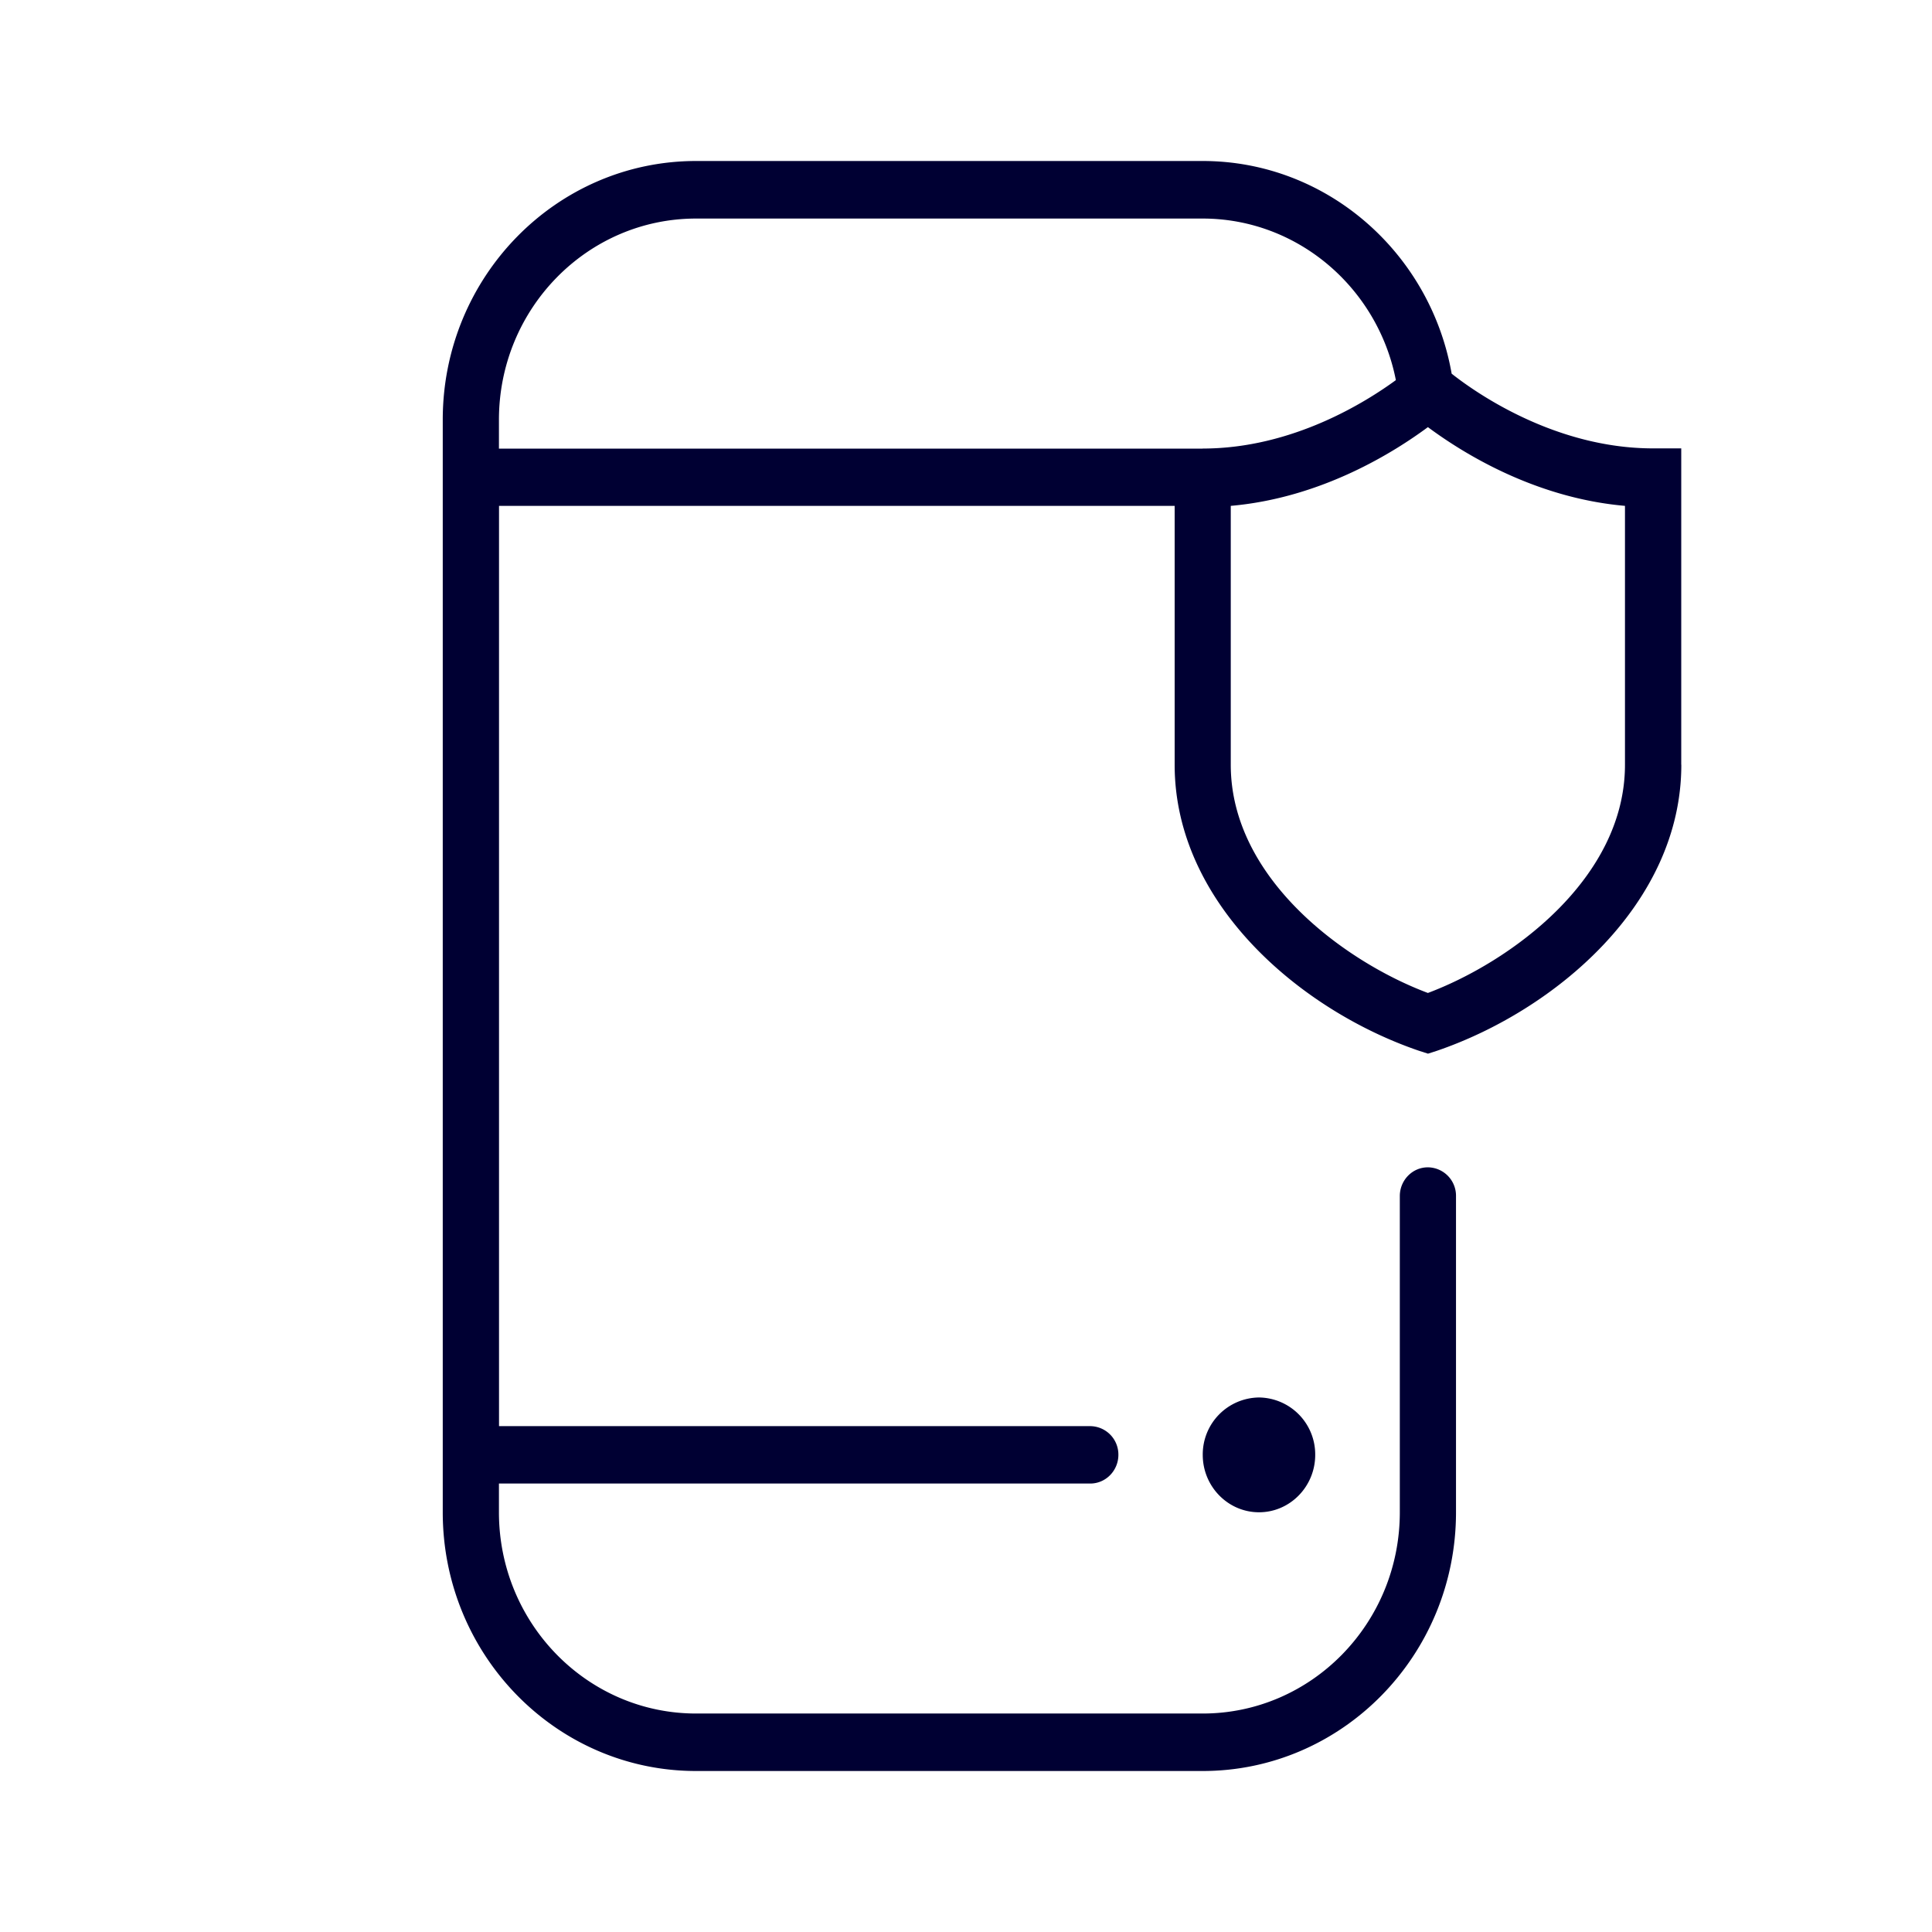 <svg xmlns="http://www.w3.org/2000/svg" width="24" height="24" fill="none"><path fill="#003" d="M20.885 9.499V5.57h-.35c-1.244 0-2.242-.722-2.502-.928C17.77 3.143 16.484 2 14.94 2H8.647C6.91 2 5.5 3.44 5.5 5.214v13.572C5.5 20.56 6.91 22 8.647 22h6.293c1.737 0 3.147-1.44 3.147-3.214v-3.928a.353.353 0 0 0-.35-.357c-.192 0-.348.16-.348.357v3.928c0 1.38-1.097 2.5-2.449 2.5H8.647c-1.352 0-2.449-1.12-2.449-2.5v-.357h7.346c.192 0 .349-.16.349-.357a.353.353 0 0 0-.35-.356H6.199V6.284h8.393V9.5c0 1.728 1.571 3.054 3.035 3.553l.112.036.112-.036c1.459-.499 3.035-1.82 3.035-3.553m-4.548 8.573a.707.707 0 0 0-.698-.713.707.707 0 0 0-.699.713c0 .393.314.713.699.713s.698-.32.698-.713m-1.397-12.5H6.198v-.358c0-1.38 1.097-2.5 2.449-2.5h6.293c1.182 0 2.176.863 2.4 2.007-.363.265-1.28.85-2.4.85m2.798-.266c.407.302 1.307.878 2.448.978V9.5c0 1.417-1.423 2.45-2.448 2.835-1.025-.384-2.449-1.418-2.449-2.835V6.284c1.142-.1 2.046-.68 2.449-.978"/></svg>